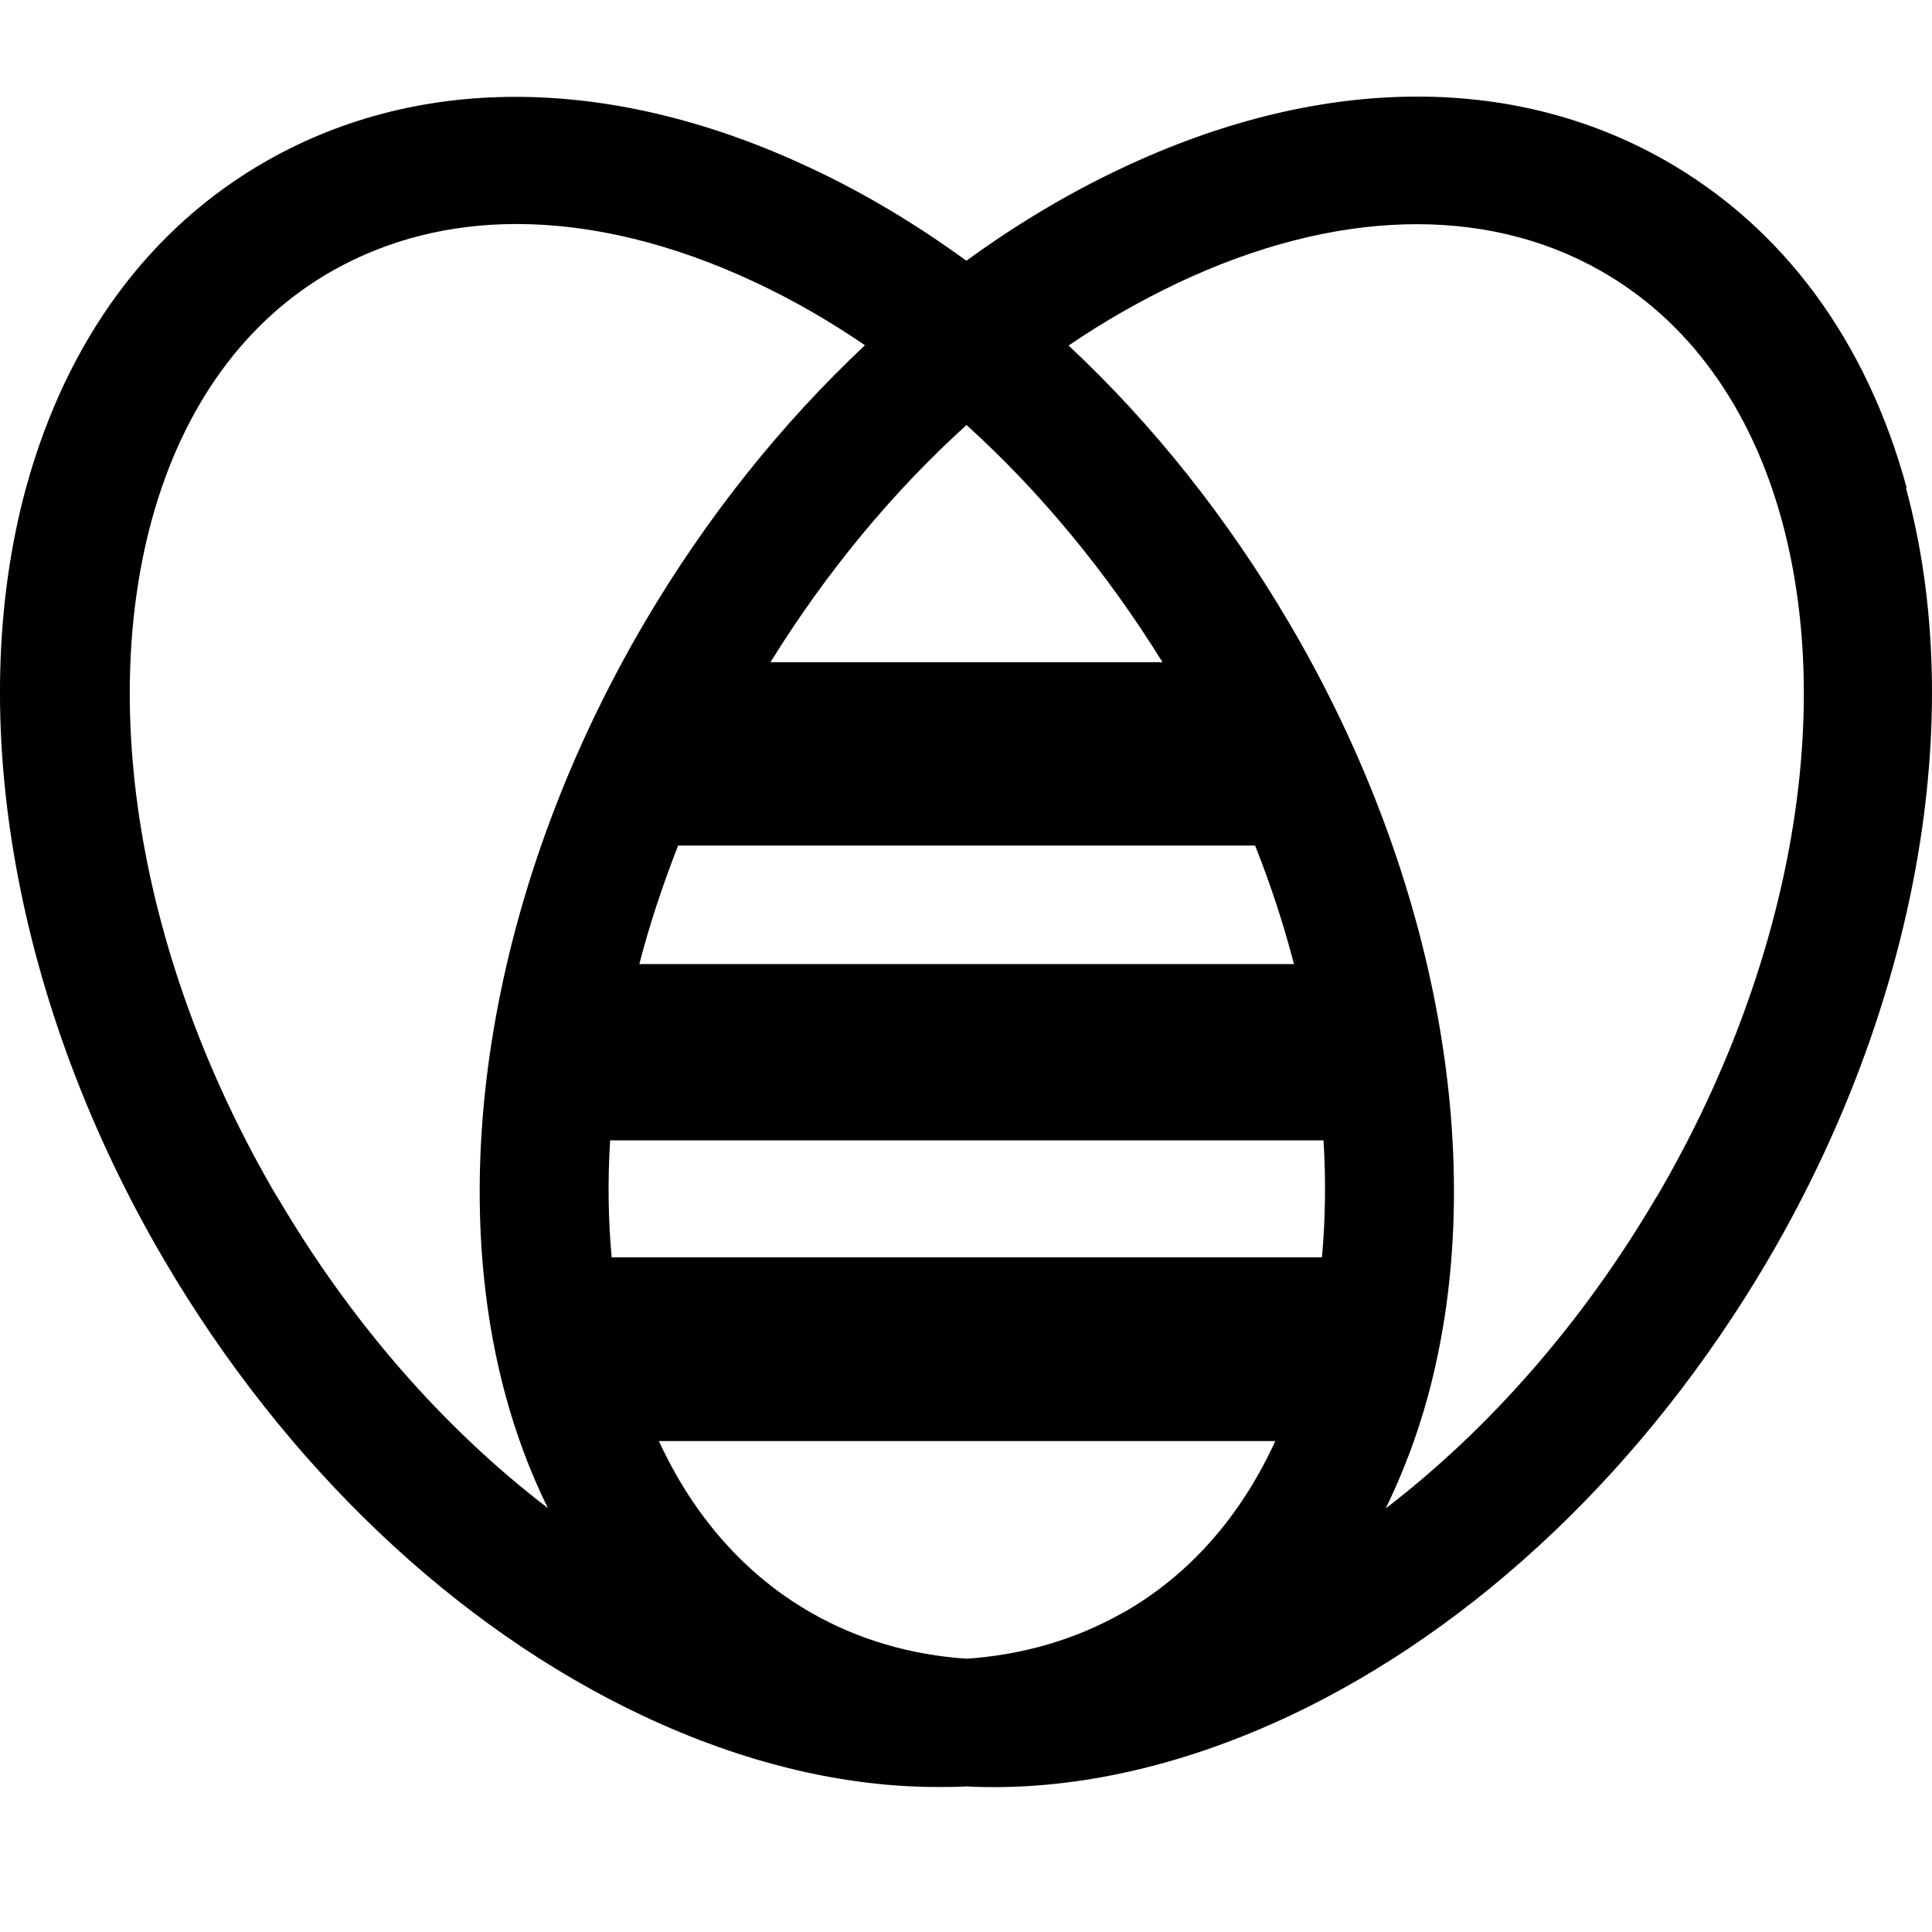 <svg xmlns="http://www.w3.org/2000/svg" width="20" height="20" viewBox="0 0 20 20" fill="none">
  <path d="M17.147 12.392C16.388 13.685 15.422 14.788 14.345 15.615C14.521 15.254 14.669 14.867 14.782 14.452C15.429 12.071 14.895 9.083 13.347 6.452C12.707 5.362 11.931 4.389 11.062 3.577C11.429 3.327 11.809 3.111 12.195 2.928C13.813 2.164 15.368 2.119 16.571 2.804C17.476 3.317 18.126 4.214 18.447 5.393C19.004 7.444 18.518 10.059 17.147 12.395M11.616 16.699C11.13 16.974 10.589 17.13 10.01 17.171C9.431 17.133 8.887 16.974 8.404 16.699C7.719 16.309 7.181 15.7 6.821 14.918H13.202C12.842 15.704 12.304 16.312 11.619 16.699M2.869 12.392C1.498 10.059 1.013 7.441 1.569 5.39C1.891 4.208 2.538 3.314 3.445 2.801C4.012 2.481 4.655 2.319 5.347 2.319C6.126 2.319 6.966 2.522 7.822 2.924C8.208 3.105 8.588 3.324 8.954 3.574C8.089 4.386 7.31 5.359 6.67 6.449C5.125 9.079 4.588 12.068 5.234 14.448C5.347 14.864 5.495 15.254 5.672 15.612C4.594 14.788 3.629 13.685 2.869 12.388M6.618 9.98C6.724 9.571 6.86 9.162 7.02 8.753H12.993C13.154 9.159 13.289 9.571 13.395 9.98H6.615H6.618ZM13.685 13.016H6.332C6.296 12.623 6.29 12.22 6.316 11.805H13.701C13.727 12.22 13.72 12.623 13.685 13.016ZM10.007 4.401C10.766 5.089 11.455 5.92 12.034 6.855H7.976C8.555 5.92 9.244 5.089 10.004 4.401M19.738 5.051C19.323 3.523 18.457 2.354 17.237 1.66C15.641 0.753 13.646 0.782 11.616 1.739C11.062 1.999 10.522 2.322 10.004 2.699C9.485 2.322 8.948 1.999 8.391 1.739C6.364 0.785 4.366 0.757 2.77 1.66C1.55 2.351 0.688 3.523 0.269 5.051C-0.378 7.431 0.157 10.42 1.704 13.051C2.953 15.174 4.71 16.845 6.654 17.761C7.696 18.252 8.732 18.499 9.707 18.499C9.807 18.499 9.904 18.499 10 18.493C11.059 18.547 12.198 18.302 13.347 17.764C15.291 16.848 17.048 15.174 18.296 13.054C19.841 10.423 20.378 7.435 19.731 5.054" fill="black"/>
</svg>